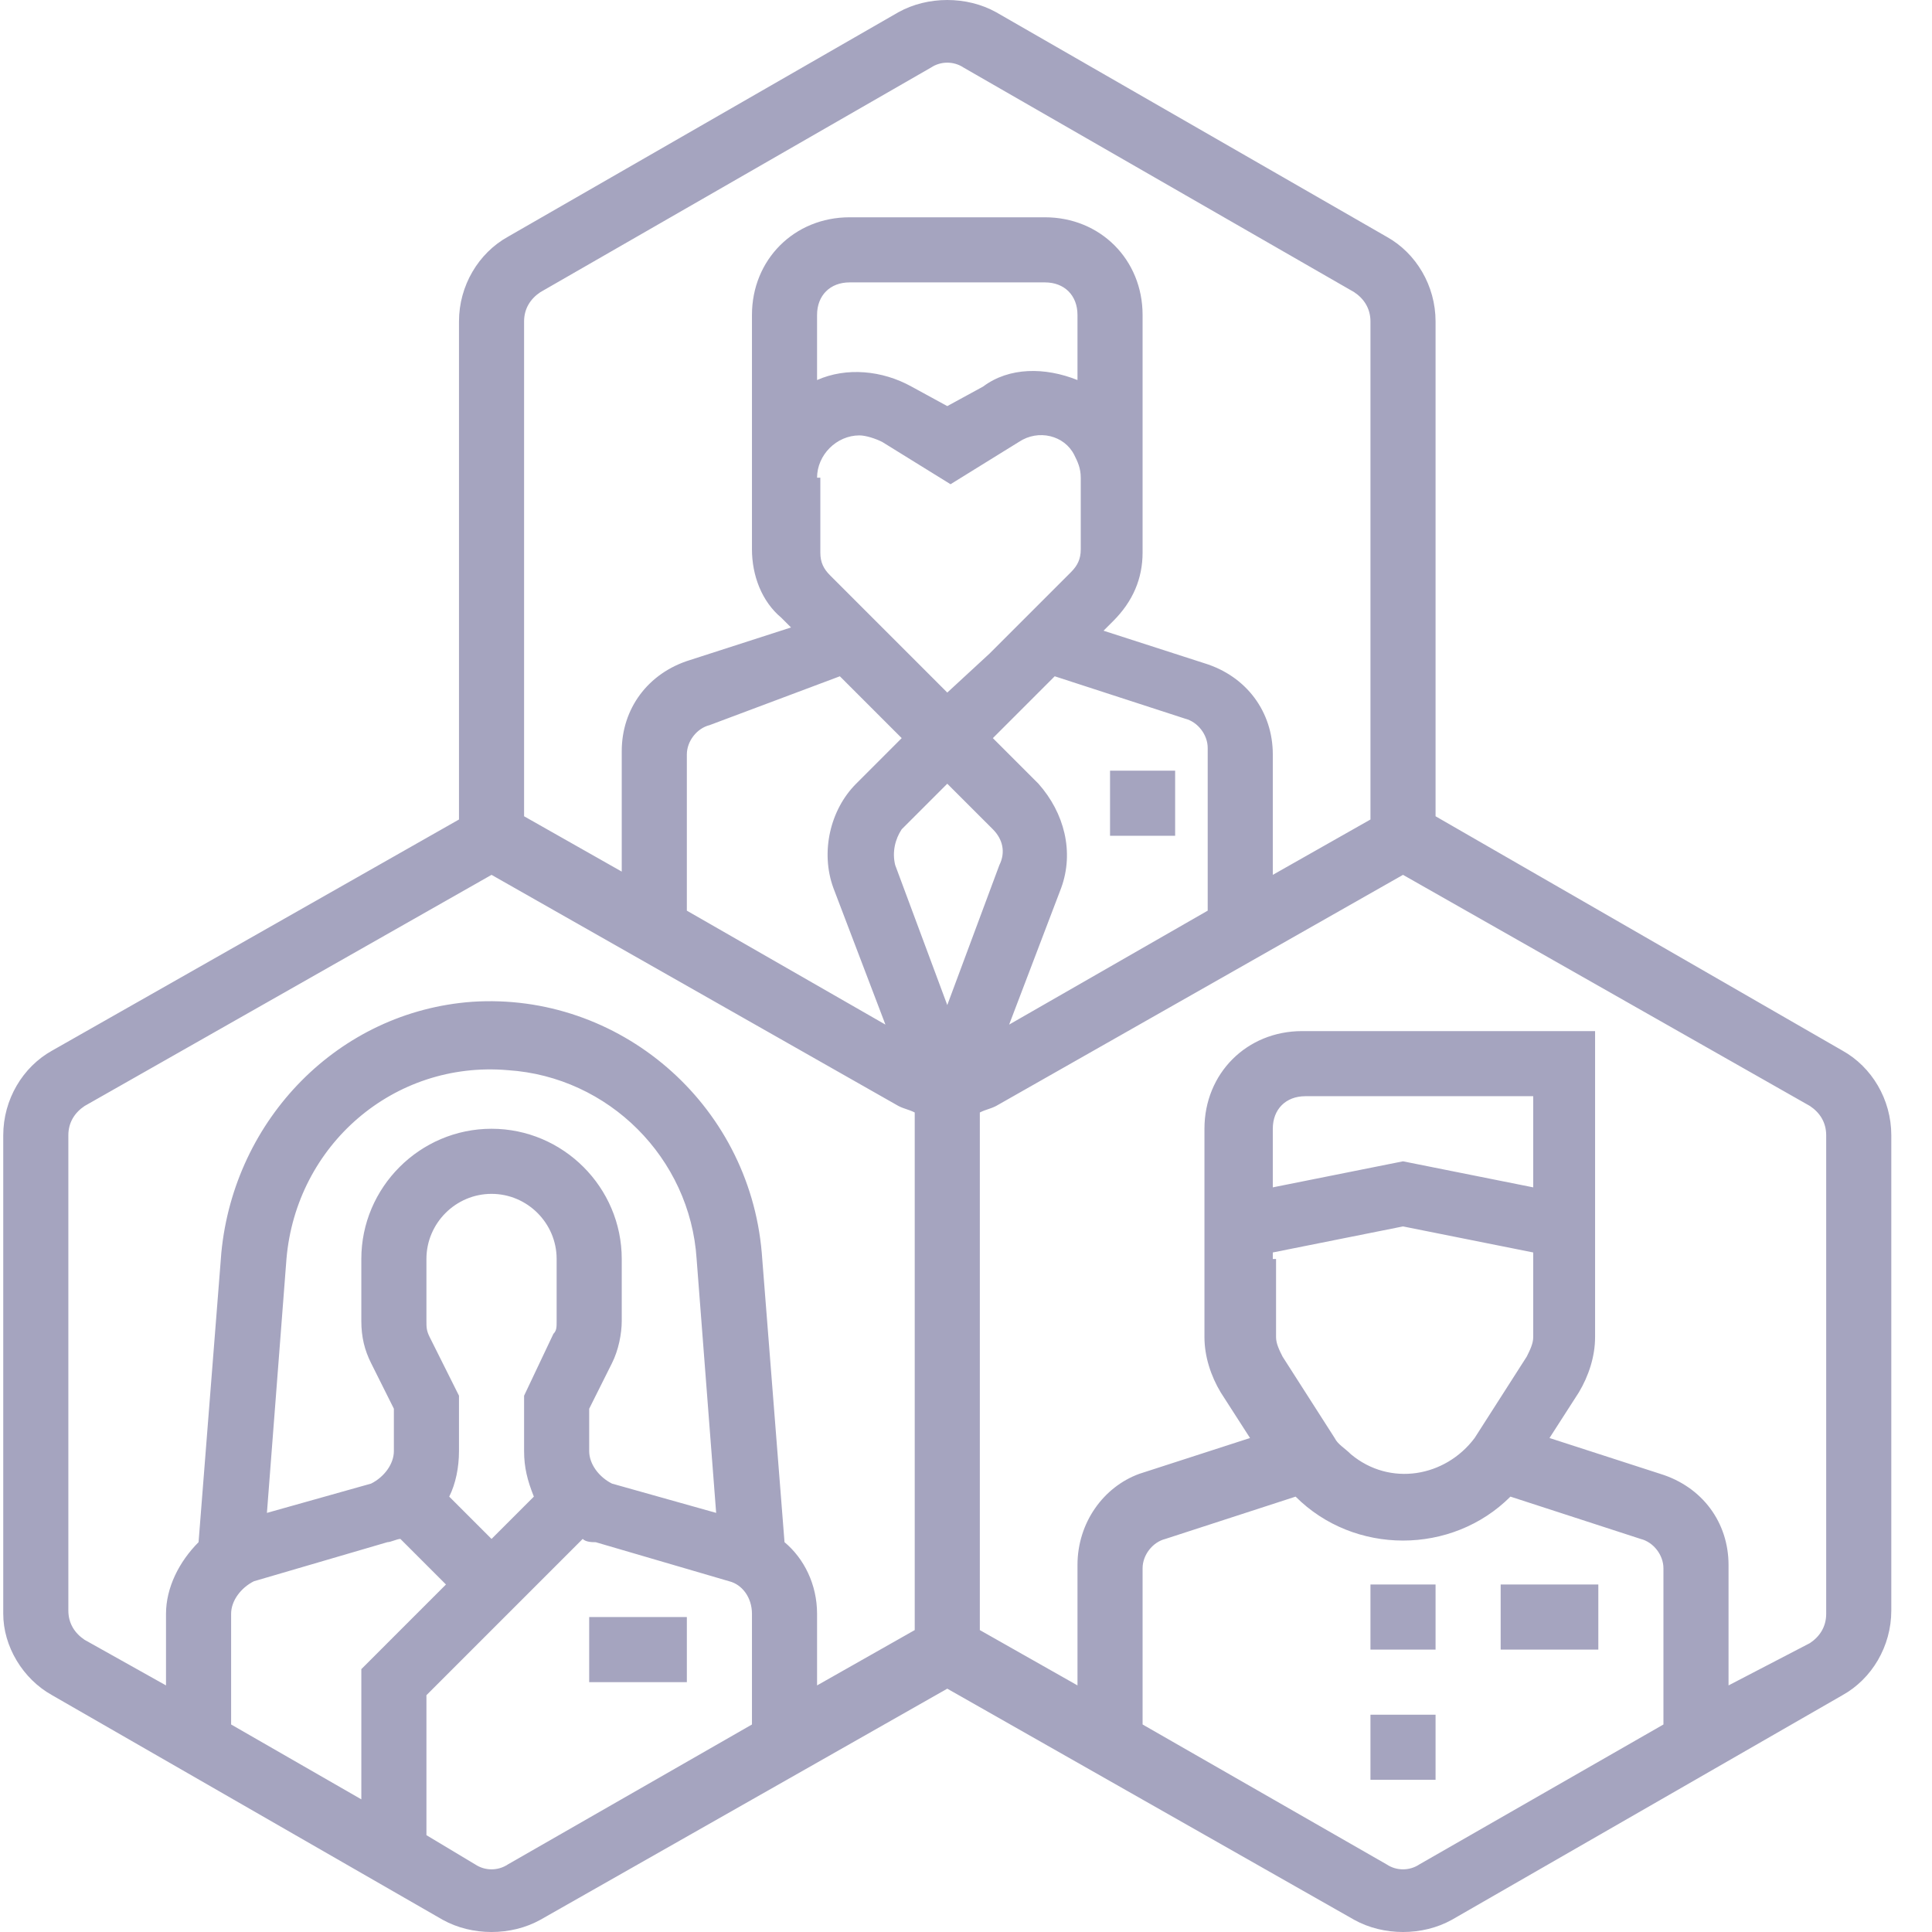 <?xml version="1.0"?>
<svg xmlns="http://www.w3.org/2000/svg" xmlns:xlink="http://www.w3.org/1999/xlink" xmlns:svgjs="http://svgjs.com/svgjs" version="1.1" width="512" height="512" x="0" y="0" viewBox="0 0 474 474.8" style="enable-background:new 0 0 512 512" xml:space="preserve" class=""><g><path xmlns="http://www.w3.org/2000/svg" d="m12.398 416.602 96 55.199c7.203 4 16.801 4 24 0l100-56.801 100 56.801c7.203 4 16.801 4 24 0l96-55.199c7.203-4 12-12 12-20.801v-116.801c0-8.801-4.797-16.801-12-20.801l-100-57.598v-121.602c0-8.801-4.797-16.801-12-20.801l-96-55.199c-7.199-4-16.797-4-24 0l-96 55.199c-7.199 4-12 12-12 20.801v122.398l-100 56.801c-7.199 4-12 12-12 20.801v117.602c0 8 4.801 16 12 20zm108-38.402-10.398-10.398c1.602-3.199 2.398-7.199 2.398-11.199v-13.602l-7.199-14.398c-.801-1.602-.801-2.402-.801-4v-15.203c0-8.797 7.203-16 16-16 8.801 0 16 7.203 16 16v15.203c0 1.598 0 2.398-.797 3.199l-7.203 15.199v13.602c0 4 .801 7.199 2.402 11.199zm24-21.598v-10.402l5.602-11.199c1.602-3.199 2.398-7.199 2.398-10.398v-15.203c0-17.598-14.398-32-32-32-17.598 0-32 14.402-32 32v15.203c0 4 .801 7.199 2.402 10.398l5.598 11.199v10.402c0 3.199-2.398 6.398-5.598 8l-25.602 7.199 4.801-62.402c2.398-28 26.398-48.797 54.398-46.398 24.801 1.602 44.801 21.602 46.402 46.398l4.801 62.402-25.602-7.199c-3.199-1.602-5.602-4.801-5.602-8zm-88 40c0-3.203 2.402-6.402 5.602-8l32.801-9.602c.801 0 2.398-.801 3.199-.801l11.199 11.199-20.801 20.801v32l-32-18.398zm68 61.598c-2.398 1.602-5.598 1.602-8 0l-12-7.199v-34.398l38.402-38.402c.801.801 2.398.801 3.199.801l32.801 9.602c3.199.797 5.598 4 5.598 8v27.199zm140-364.801c-8-3.199-16.797-3.199-23.199 1.602l-8.801 4.801-8.797-4.801c-7.203-4-16-4.801-23.203-1.602v-16c0-4.797 3.203-8 8-8h48c4.801 0 8 3.203 8 8zm-64 24c0-5.598 4.801-10.398 10.402-10.398 1.598 0 4 .801 5.598 1.602l16.801 10.398 16.801-10.398c4.801-3.203 11.199-1.602 13.602 3.199.797 1.598 1.598 3.199 1.598 5.598v17.602c0 2.398-.801 4-2.398 5.602l-20 20-10.402 9.598-8.797-8.801-8.801-8.797-11.199-11.203c-1.602-1.598-2.402-3.199-2.402-5.598v-18.402zm96 106.402-48.797 28 12.797-33.602c3.203-8.801.801-18.398-5.598-25.598l-11.199-11.203 15.199-15.199 32 10.402c3.199.797 5.598 4 5.598 7.199zm-64-31.199 11.203 11.199c2.398 2.398 3.199 5.598 1.598 8.801l-12.801 34.398-12.797-34.398c-.801-3.203 0-6.402 1.598-8.801zm-26.398-26.402 15.199 15.199-11.199 11.203c-6.398 6.398-8.801 16.797-5.602 25.598l12.801 33.602-48.801-28v-38.402c0-3.199 2.402-6.398 5.602-7.199zm142.398 292c-2.398 1.602-5.598 1.602-8 0l-60-34.398v-38.402c0-3.199 2.402-6.398 5.602-7.199l32-10.398c14.398 14.398 38.398 14.398 52.801 0l32 10.398c3.199.801 5.598 4 5.598 7.199v38.402zm-36-148.801v-1.598l32-6.402 32 6.402v20.801c0 1.598-.797 3.199-1.598 4.797l-12.801 20c-7.199 9.602-20.801 12-30.398 4-1.602-1.598-3.203-2.398-4-4l-12.801-20c-.801-1.598-1.602-3.199-1.602-4.797v-19.203zm64-17.598-32-6.402-32 6.402v-14.402c0-4.797 3.203-8 8-8h56zm68-20c2.402 1.598 4 4 4 7.199v117.602c0 3.199-1.598 5.598-4 7.199l-20 10.398v-29.598c0-10.402-6.398-19.203-16.797-22.402l-27.203-8.801 7.203-11.199c2.398-4 4-8.801 4-13.598v-75.203h-72c-13.602 0-24 10.402-24 24v51.203c0 4.797 1.598 9.598 4 13.598l7.199 11.199-27.199 8.801c-8.801 3.199-15.203 12-15.203 22.402v29.598l-24-13.598v-127.203c1.602-.797 2.402-.797 4-1.598l100-56.801zm-312-200 96-55.199c2.402-1.602 5.602-1.602 8 0l96 55.199c2.402 1.598 4 4 4 7.199v122.398l-24 13.602v-29.602c0-10.398-6.398-19.199-16.797-22.398l-24.801-8 2.398-2.398c4.801-4.801 7.199-10.402 7.199-16.801v-58.402c0-13.598-10.398-24-24-24h-48c-13.598 0-24 10.402-24 24v57.602c0 6.398 2.402 12.801 7.203 16.801l2.398 2.398-24.801 8c-10.398 3.199-16.801 12-16.801 22.402v29.598l-24-13.598v-121.602c0-3.199 1.602-5.602 4-7.199zm-116 207.199c0-3.199 1.602-5.602 4-7.199l100-56.801 100 56.801c1.602.801 2.402.801 4 1.598v127.203l-24 13.598v-17.598c0-7.203-3.199-13.602-8-17.602l-5.598-71.199c-3.199-36.801-35.199-64-71.199-61.602-32.801 2.402-58.402 28.801-61.602 61.602l-5.602 71.199c-4.797 4.801-8 11.199-8 17.602v17.598l-20-11.199c-2.398-1.602-4-4-4-7.199zm0 0" fill="#a5a4bf" data-original="#000000" style="" class=""/><path xmlns="http://www.w3.org/2000/svg" d="m144.398 397.398h24v16h-24zm0 0" fill="#a5a4bf" data-original="#000000" style="" class=""/><path xmlns="http://www.w3.org/2000/svg" d="m336.398 389.398h16v16h-16zm0 0" fill="#a5a4bf" data-original="#000000" style="" class=""/><path xmlns="http://www.w3.org/2000/svg" d="m336.398 421.398h16v16h-16zm0 0" fill="#a5a4bf" data-original="#000000" style="" class=""/><path xmlns="http://www.w3.org/2000/svg" d="m368.398 389.398h24v16h-24zm0 0" fill="#a5a4bf" data-original="#000000" style="" class=""/><path xmlns="http://www.w3.org/2000/svg" d="m272.398 189.398h16v16h-16zm0 0" fill="#a5a4bf" data-original="#000000" style="" class=""/></g></svg>

